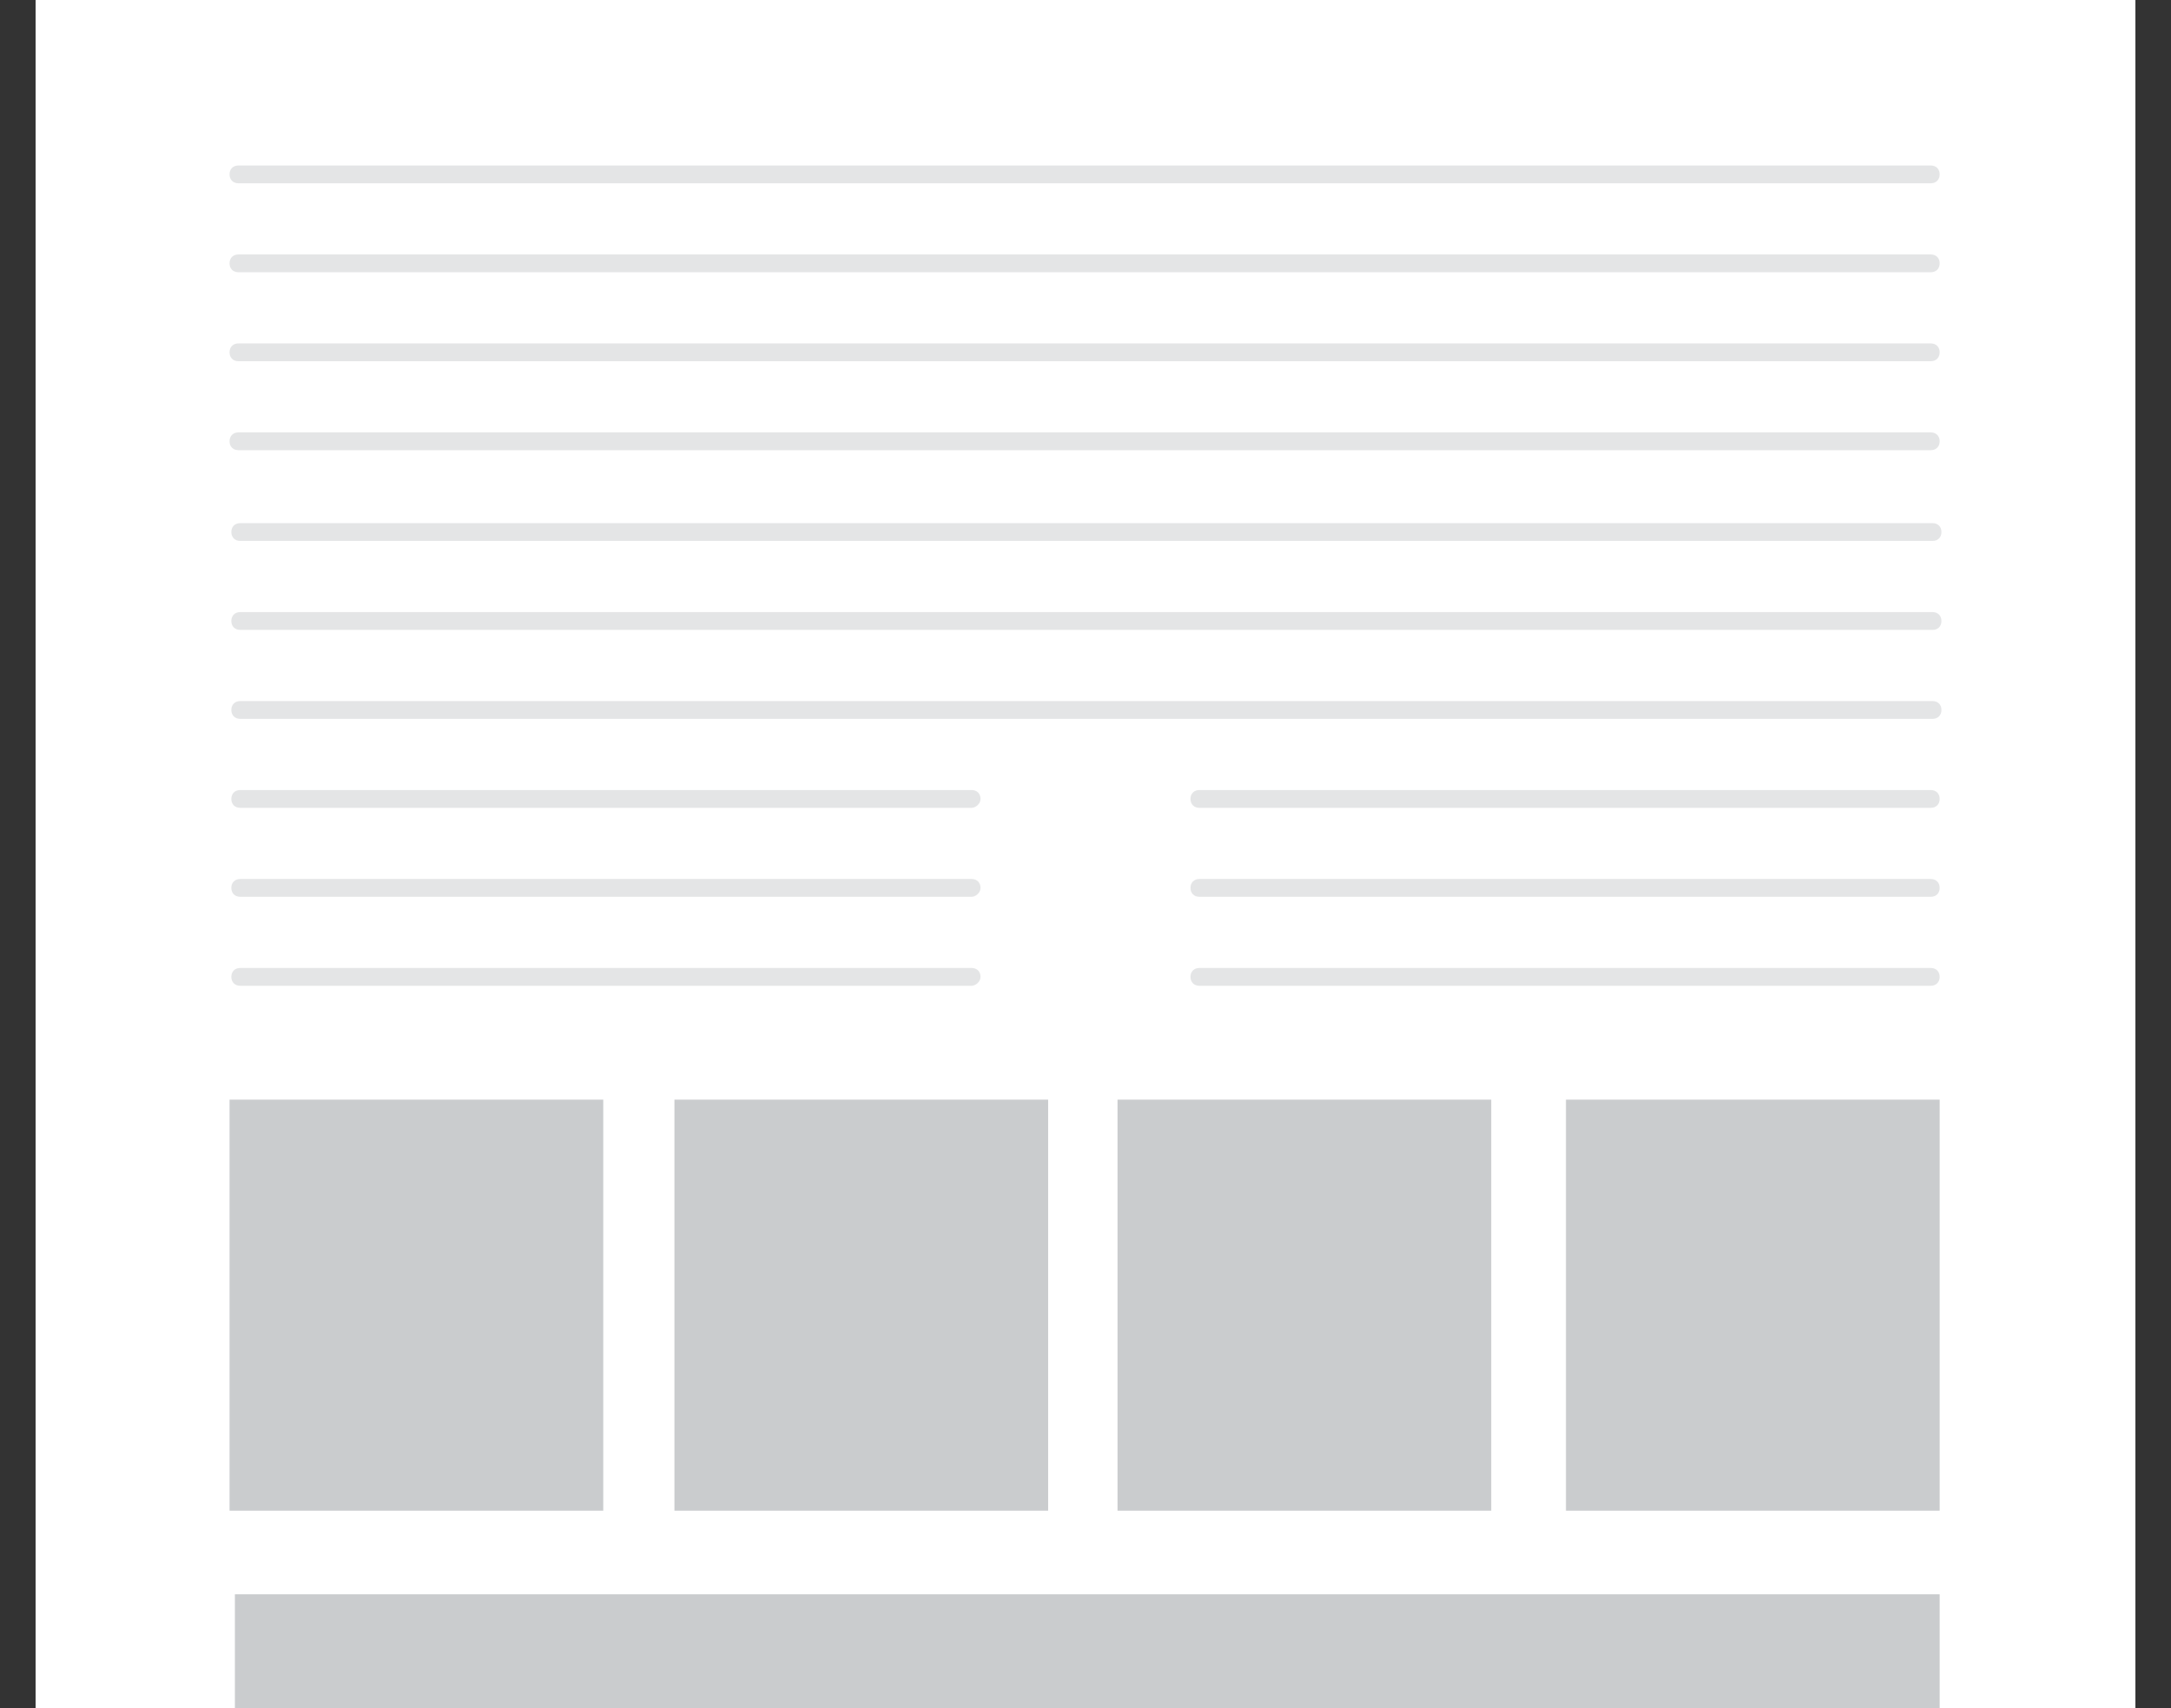 <?xml version="1.0" encoding="utf-8"?>
<!-- Generator: Adobe Illustrator 25.4.1, SVG Export Plug-In . SVG Version: 6.00 Build 0)  -->
<svg version="1.1" id="Layer_1" xmlns="http://www.w3.org/2000/svg" xmlns:xlink="http://www.w3.org/1999/xlink" x="0px" y="0px"
	 viewBox="0 0 122 96" style="enable-background:new 0 0 122 96;" xml:space="preserve">
<rect x="0" y="0" width="122" height="96" fill="#333333" stroke="none"/>
<style type="text/css">
	.st0{fill:#FFFFFF;}
	.st1{fill:#CACCCE;}
	.st2{opacity:0.5;fill:#CACCCE;enable-background:new    ;}
</style>
<rect x="2" class="st0" width="118" height="96"/>
<g>
	<rect x="37.9" y="61.8" class="st1" width="21" height="23.1"/>
	<rect x="13.2" y="89.6" class="st1" width="95.8" height="6.4"/>
	<rect x="88" y="61.8" class="st1" width="21" height="23.1"/>
	<rect x="62.8" y="61.8" class="st1" width="21" height="23.1"/>
	<rect x="12.9" y="61.8" class="st1" width="21" height="23.1"/>
</g>
<g>
	<path class="st2" d="M54.6,45.4H13.5c-0.3,0-0.5-0.2-0.5-0.5l0,0c0-0.3,0.2-0.5,0.5-0.5h41.1c0.3,0,0.5,0.2,0.5,0.5l0,0
		C55.1,45.2,54.8,45.4,54.6,45.4z"/>
	<path class="st2" d="M54.6,50.4H13.5c-0.3,0-0.5-0.2-0.5-0.5v0c0-0.3,0.2-0.5,0.5-0.5h41.1c0.3,0,0.5,0.2,0.5,0.5v0
		C55.1,50.2,54.8,50.4,54.6,50.4z"/>
	<path class="st2" d="M54.6,55.4H13.5c-0.3,0-0.5-0.2-0.5-0.5l0,0c0-0.3,0.2-0.5,0.5-0.5h41.1c0.3,0,0.5,0.2,0.5,0.5l0,0
		C55.1,55.2,54.8,55.4,54.6,55.4z"/>
	<path class="st2" d="M108.5,45.4H67.4c-0.3,0-0.5-0.2-0.5-0.5l0,0c0-0.3,0.2-0.5,0.5-0.5h41.1c0.3,0,0.5,0.2,0.5,0.5l0,0
		C109,45.2,108.8,45.4,108.5,45.4z"/>
	<path class="st2" d="M108.5,50.4H67.4c-0.3,0-0.5-0.2-0.5-0.5v0c0-0.3,0.2-0.5,0.5-0.5h41.1c0.3,0,0.5,0.2,0.5,0.5v0
		C109,50.2,108.8,50.4,108.5,50.4z"/>
	<path class="st2" d="M108.5,55.4H67.4c-0.3,0-0.5-0.2-0.5-0.5l0,0c0-0.3,0.2-0.5,0.5-0.5h41.1c0.3,0,0.5,0.2,0.5,0.5l0,0
		C109,55.2,108.8,55.4,108.5,55.4z"/>
</g>
<g>
	<path class="st2" d="M108.5,10.3H13.4c-0.3,0-0.5-0.2-0.5-0.5v0c0-0.3,0.2-0.5,0.5-0.5h95.1c0.3,0,0.5,0.2,0.5,0.5v0
		C109,10.1,108.8,10.3,108.5,10.3z"/>
	<path class="st2" d="M108.5,15.3H13.4c-0.3,0-0.5-0.2-0.5-0.5v0c0-0.3,0.2-0.5,0.5-0.5h95.1c0.3,0,0.5,0.2,0.5,0.5v0
		C109,15.1,108.8,15.3,108.5,15.3z"/>
	<path class="st2" d="M108.5,20.3H13.4c-0.3,0-0.5-0.2-0.5-0.5v0c0-0.3,0.2-0.5,0.5-0.5h95.1c0.3,0,0.5,0.2,0.5,0.5v0
		C109,20.1,108.8,20.3,108.5,20.3z"/>
	<path class="st2" d="M108.5,25.3H13.4c-0.3,0-0.5-0.2-0.5-0.5l0,0c0-0.3,0.2-0.5,0.5-0.5h95.1c0.3,0,0.5,0.2,0.5,0.5l0,0
		C109,25.1,108.8,25.3,108.5,25.3z"/>
	<path class="st2" d="M108.6,30.4H13.5c-0.3,0-0.5-0.2-0.5-0.5l0,0c0-0.3,0.2-0.5,0.5-0.5h95.1c0.3,0,0.5,0.2,0.5,0.5l0,0
		C109.1,30.2,108.9,30.4,108.6,30.4z"/>
	<path class="st2" d="M108.6,35.4H13.5c-0.3,0-0.5-0.2-0.5-0.5v0c0-0.3,0.2-0.5,0.5-0.5h95.1c0.3,0,0.5,0.2,0.5,0.5v0
		C109.1,35.2,108.9,35.4,108.6,35.4z"/>
	<path class="st2" d="M108.6,40.4H13.5c-0.3,0-0.5-0.2-0.5-0.5l0,0c0-0.3,0.2-0.5,0.5-0.5h95.1c0.3,0,0.5,0.2,0.5,0.5l0,0
		C109.1,40.2,108.9,40.4,108.6,40.4z"/>
</g>
</svg>
